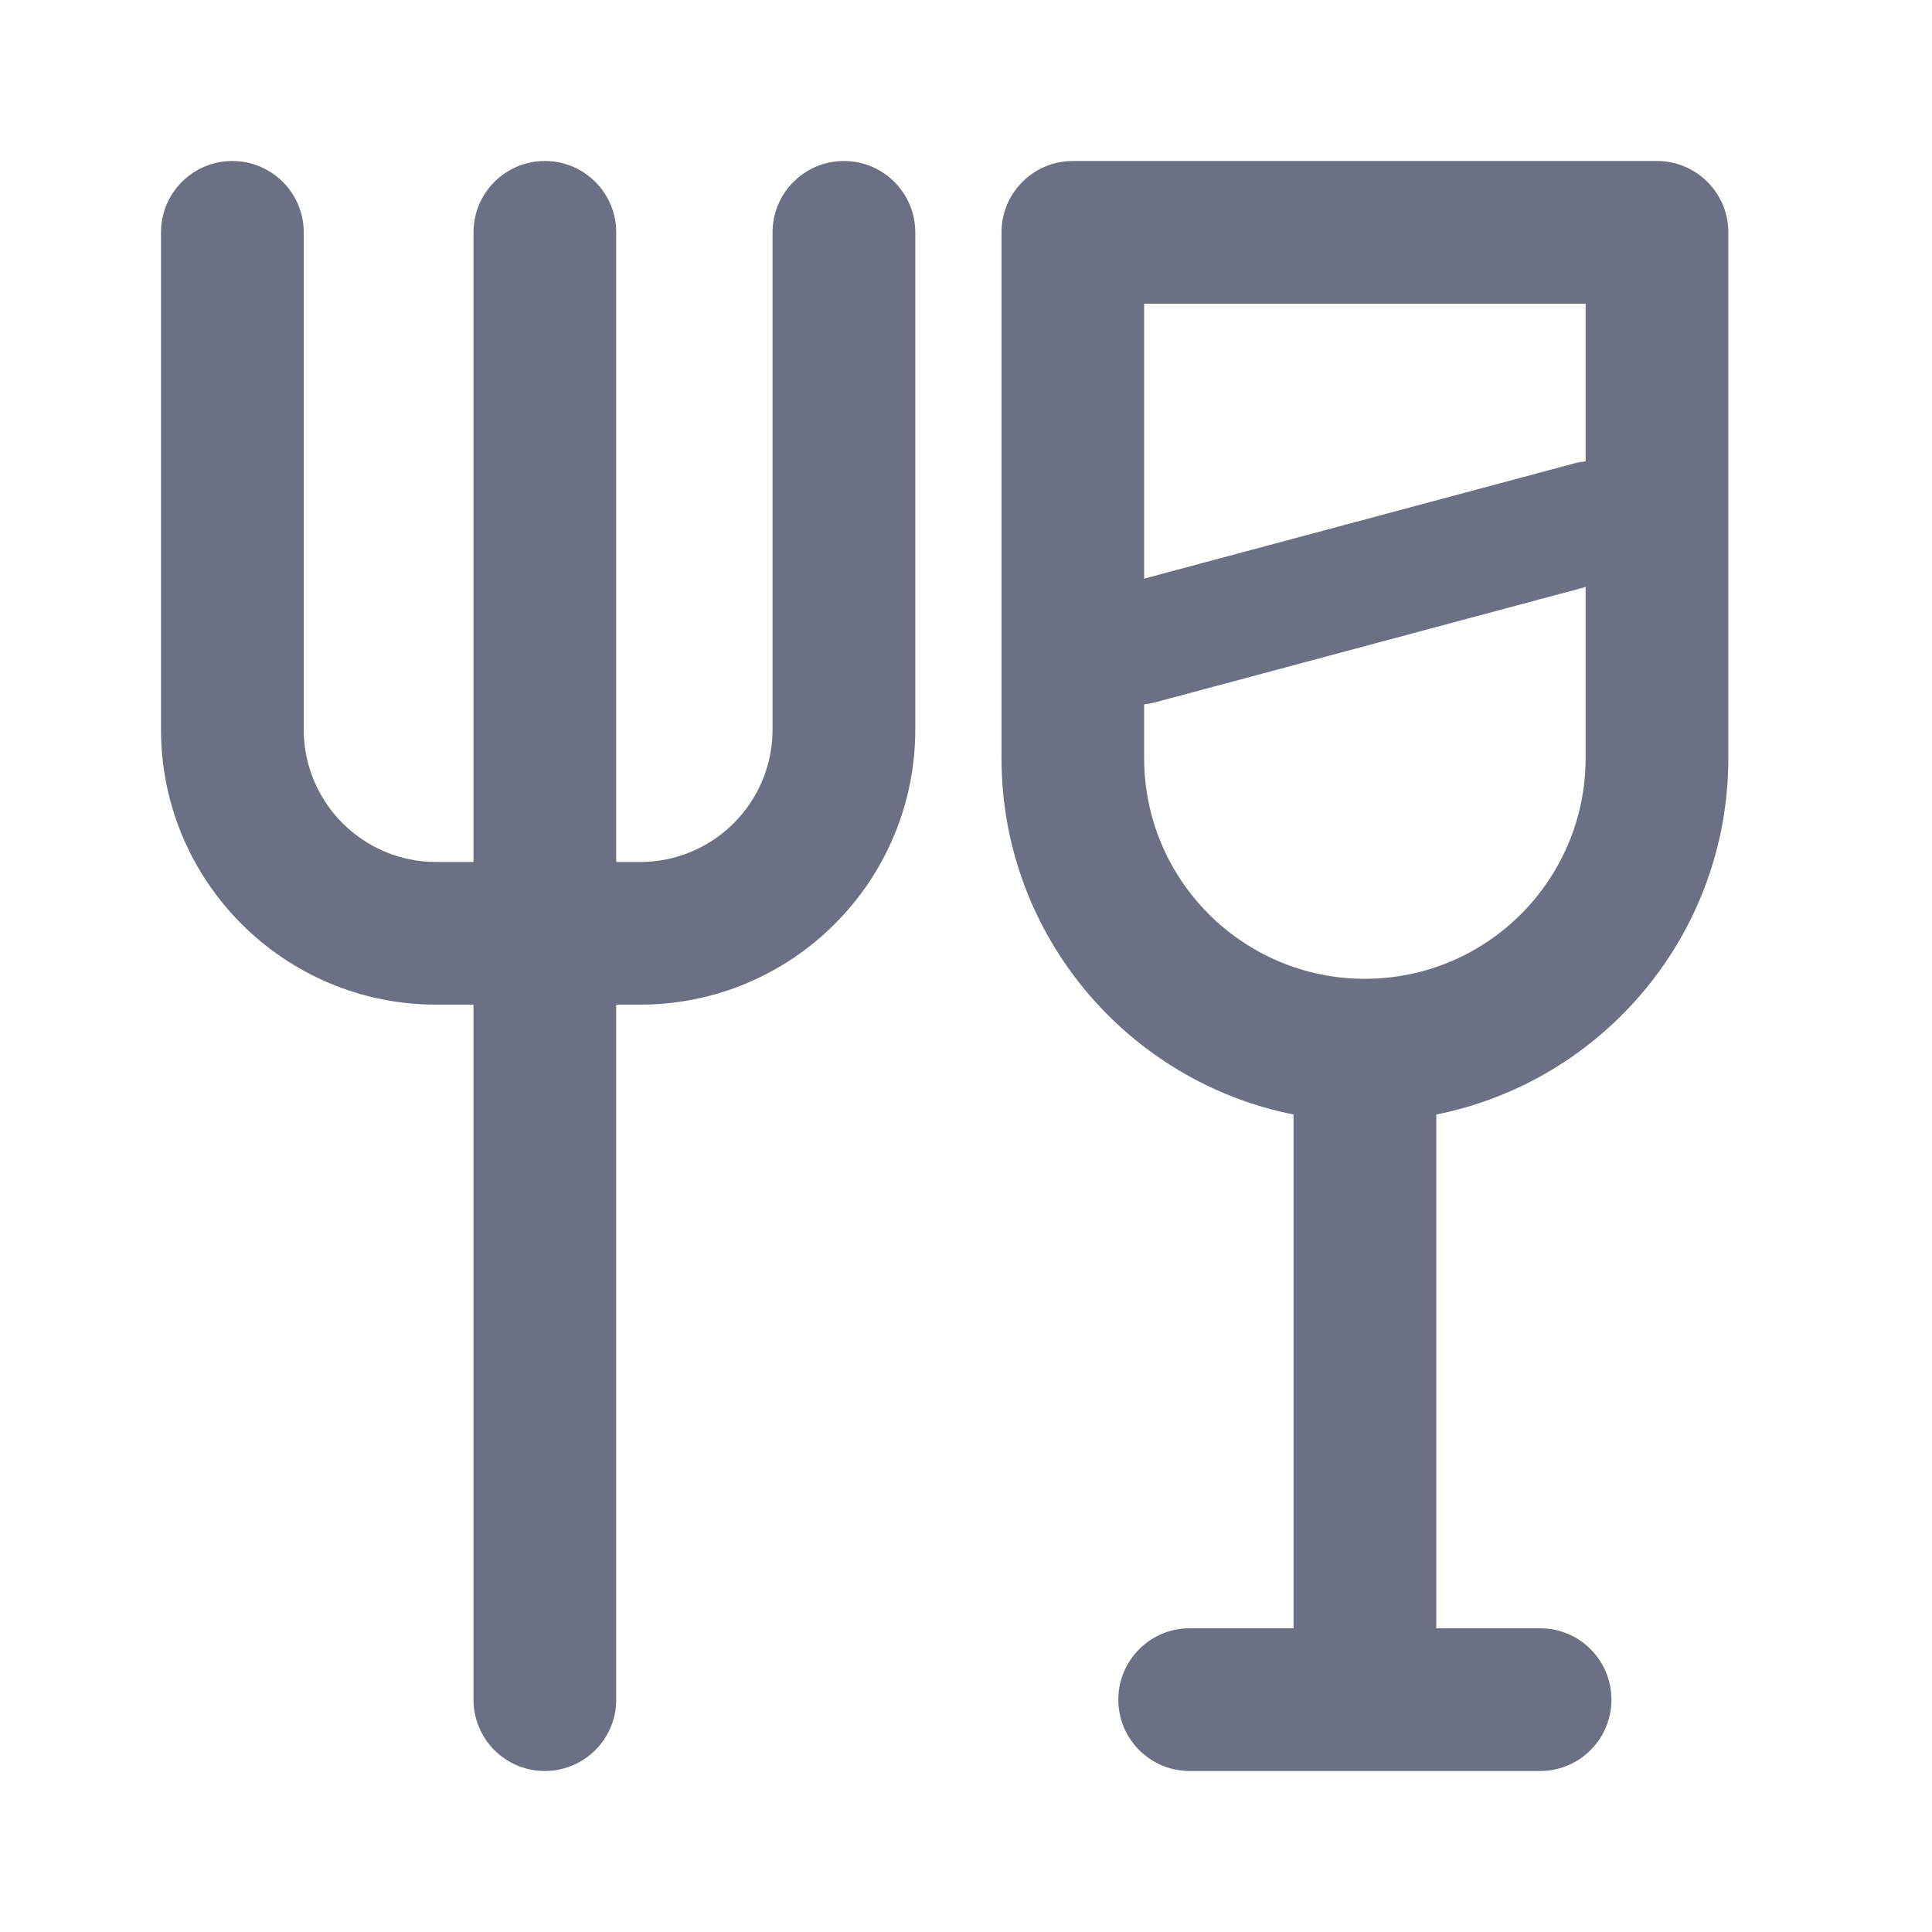 <svg width="24" height="24" viewBox="0 0 24 24" fill="none" xmlns="http://www.w3.org/2000/svg">
<path fill-rule="evenodd" clip-rule="evenodd" d="M13.327 2C12.838 2 12.441 2.397 12.441 2.886V9.417C12.441 11.607 14 13.433 16.069 13.845L16.069 13.857V20.227H14.778C14.289 20.227 13.892 20.624 13.892 21.114C13.892 21.603 14.289 22 14.778 22H19.132C19.622 22 20.018 21.603 20.018 21.114C20.018 20.624 19.622 20.227 19.132 20.227H17.842V13.857L17.841 13.845C19.91 13.433 21.47 11.607 21.47 9.417V2.886C21.47 2.397 21.073 2 20.583 2H13.327ZM14.213 7.188V3.773H19.697V5.732C19.652 5.735 19.607 5.743 19.562 5.755L14.213 7.188ZM14.213 8.749V9.417C14.213 10.931 15.441 12.159 16.955 12.159C18.47 12.159 19.697 10.931 19.697 9.417V7.292L14.348 8.725C14.303 8.737 14.258 8.745 14.213 8.749Z" fill="#6B7084"/>
<path d="M3.773 2.886C3.773 2.397 3.376 2 2.886 2C2.397 2 2 2.397 2 2.886V9.062C2 10.95 3.531 12.48 5.419 12.48H5.882V21.114C5.882 21.603 6.279 22 6.768 22C7.258 22 7.655 21.603 7.655 21.114V12.48H7.951C9.839 12.48 11.37 10.95 11.37 9.062V2.886C11.37 2.397 10.973 2 10.483 2C9.994 2 9.597 2.397 9.597 2.886V9.062C9.597 9.971 8.86 10.708 7.951 10.708H7.655V2.886C7.655 2.397 7.258 2 6.768 2C6.279 2 5.882 2.397 5.882 2.886V10.708H5.419C4.51 10.708 3.773 9.971 3.773 9.062V2.886Z" fill="#6B7084"/>
</svg>
